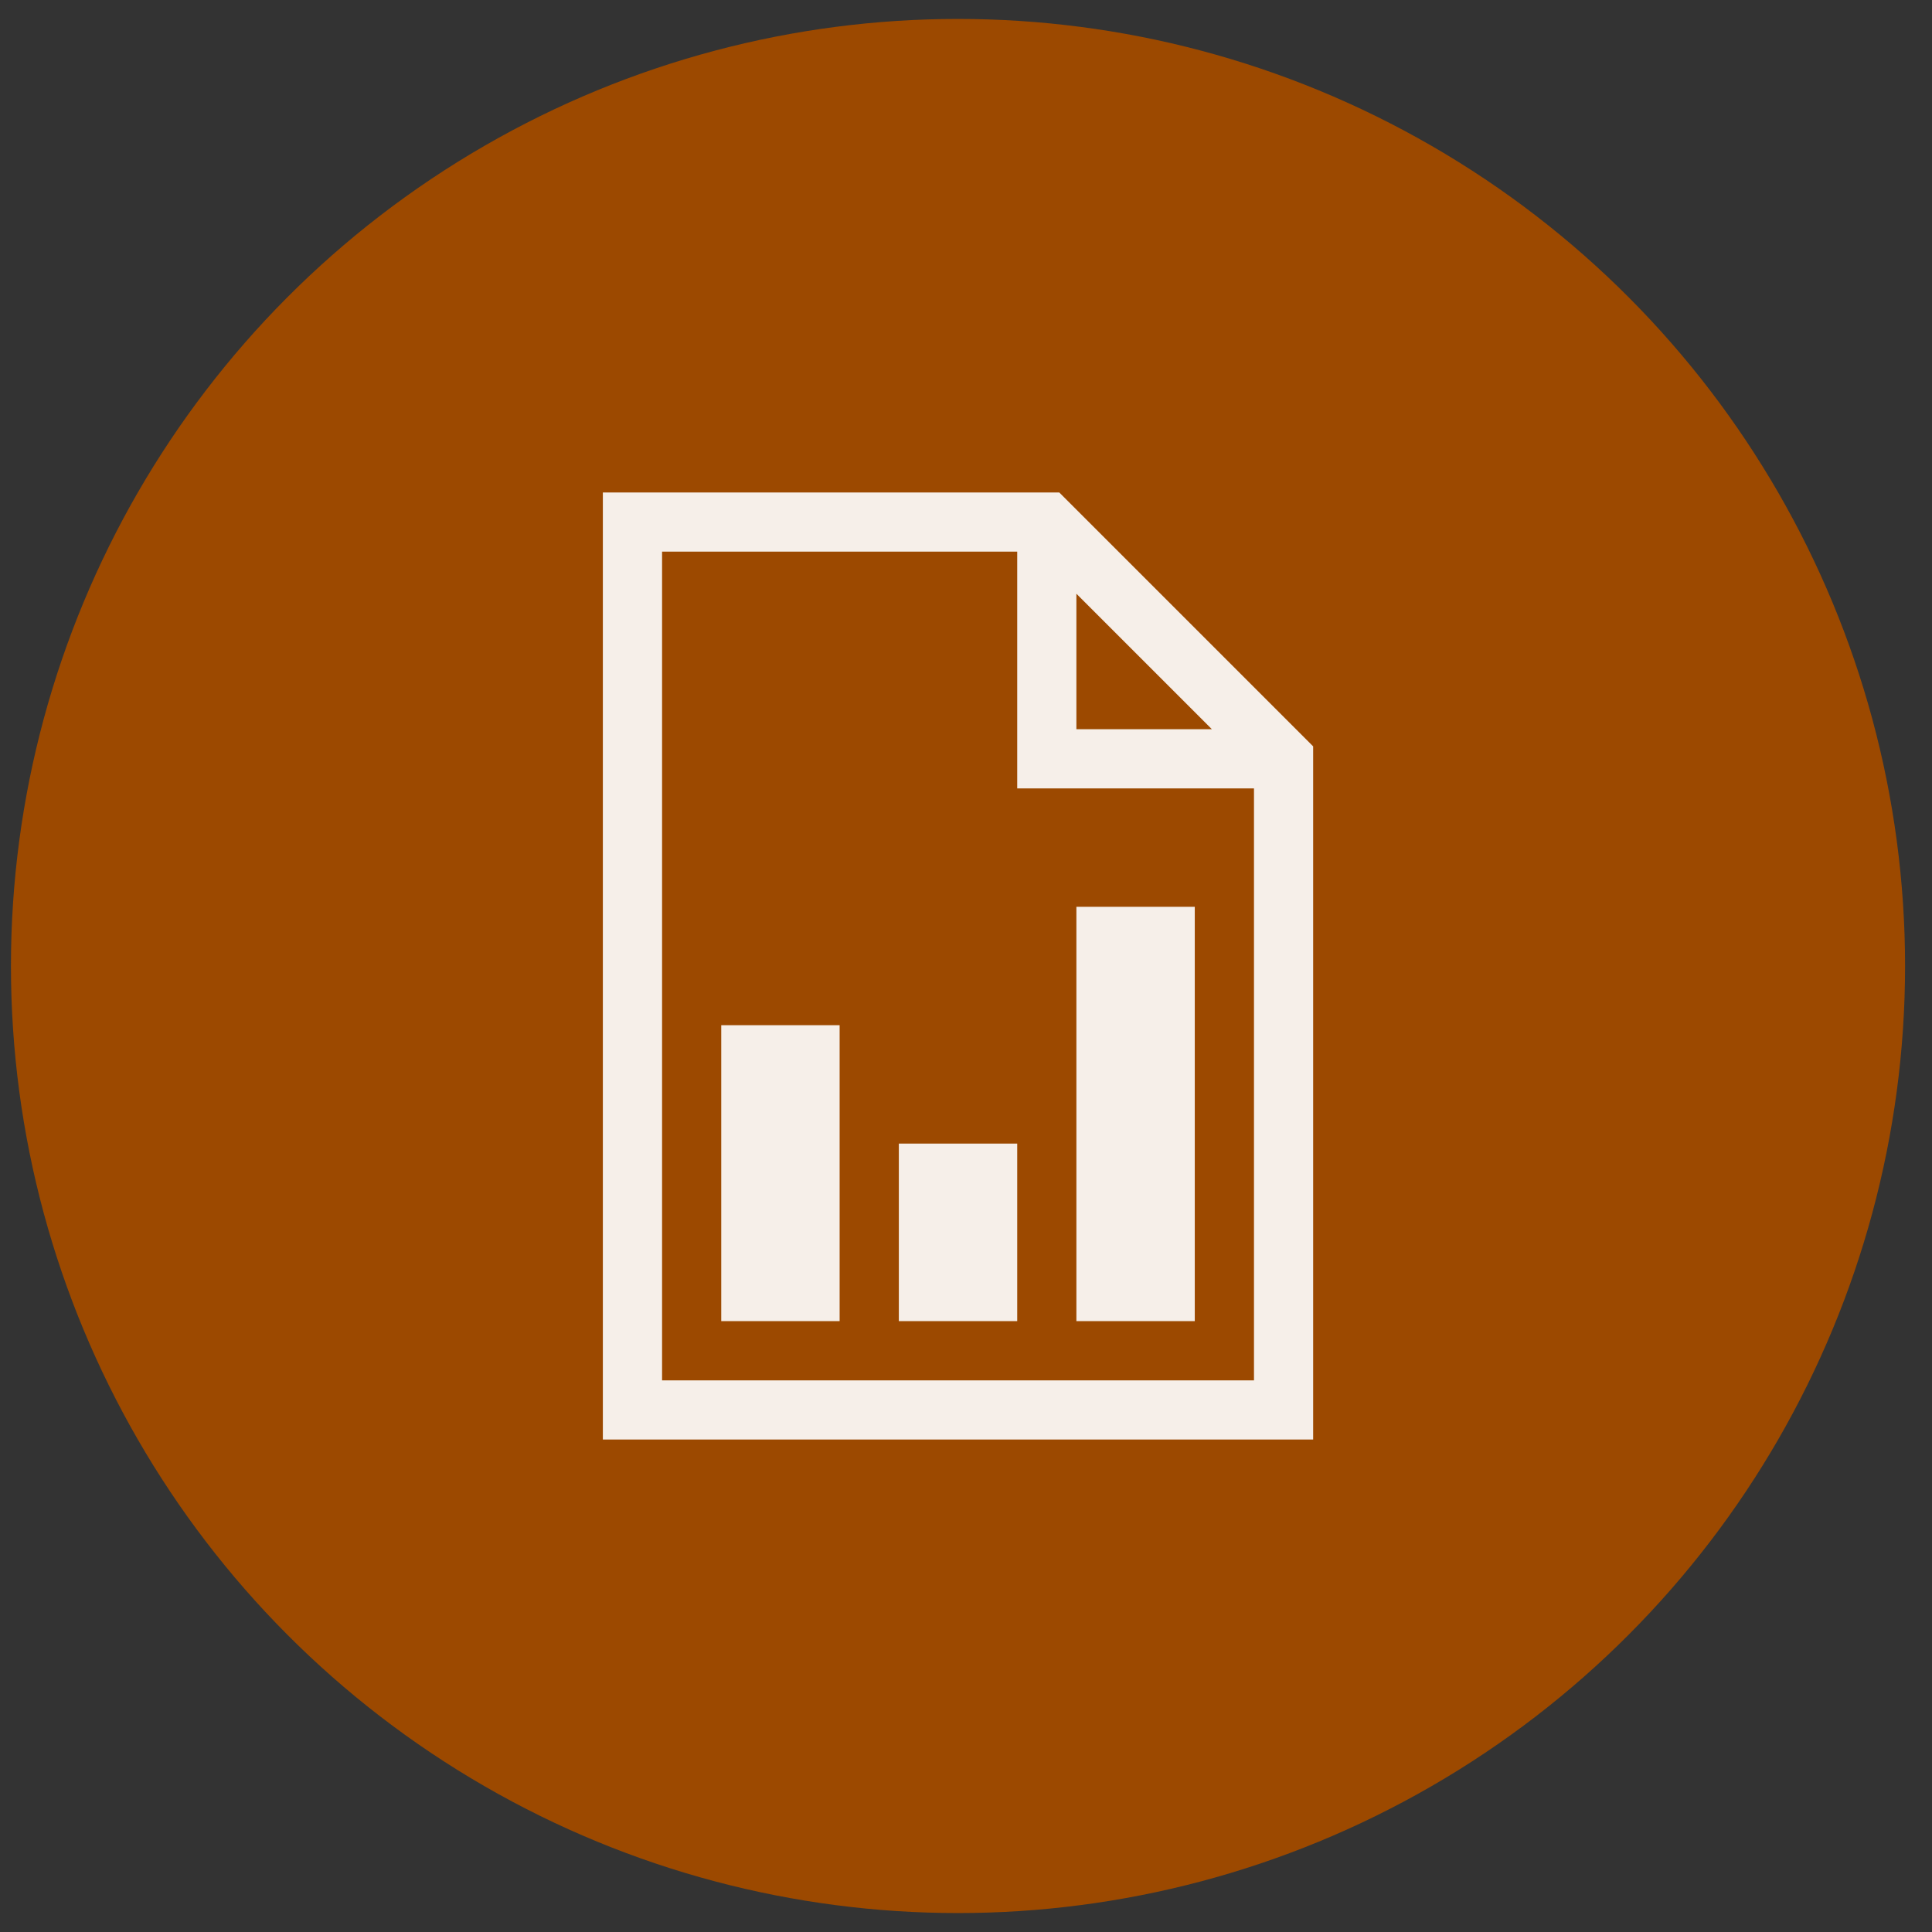 <svg width="51" height="51" viewBox="0 0 51 51" fill="none" xmlns="http://www.w3.org/2000/svg">
<rect x="0" y="0" width="51" height="51" fill="#333333" stroke="none"/>
<circle cx="25.289" cy="25.5" r="25" fill="#9C4900"/>
<mask id="mask0_428_67982" style="mask-type:alpha" maskUnits="userSpaceOnUse" x="10" y="10" width="31" height="31">
<rect x="10.289" y="10.5" width="30" height="30" fill="#D9D9D9"/>
</mask>
<g mask="url(#mask0_428_67982)">
<path d="M34.664 19.702V38H15.914V13H27.962L34.664 19.702ZM28.414 19.25H31.991L28.414 15.673V19.25ZM33.102 36.438V20.812H26.852V14.562H17.477V36.438H33.102ZM23.727 30.188H26.852V34.875H23.727V30.188ZM19.039 27.062H22.164V34.875H19.039V27.062ZM28.414 23.938H31.539V34.875H28.414V23.938Z" fill="#F6EFE9"/>
</g>
</svg>
